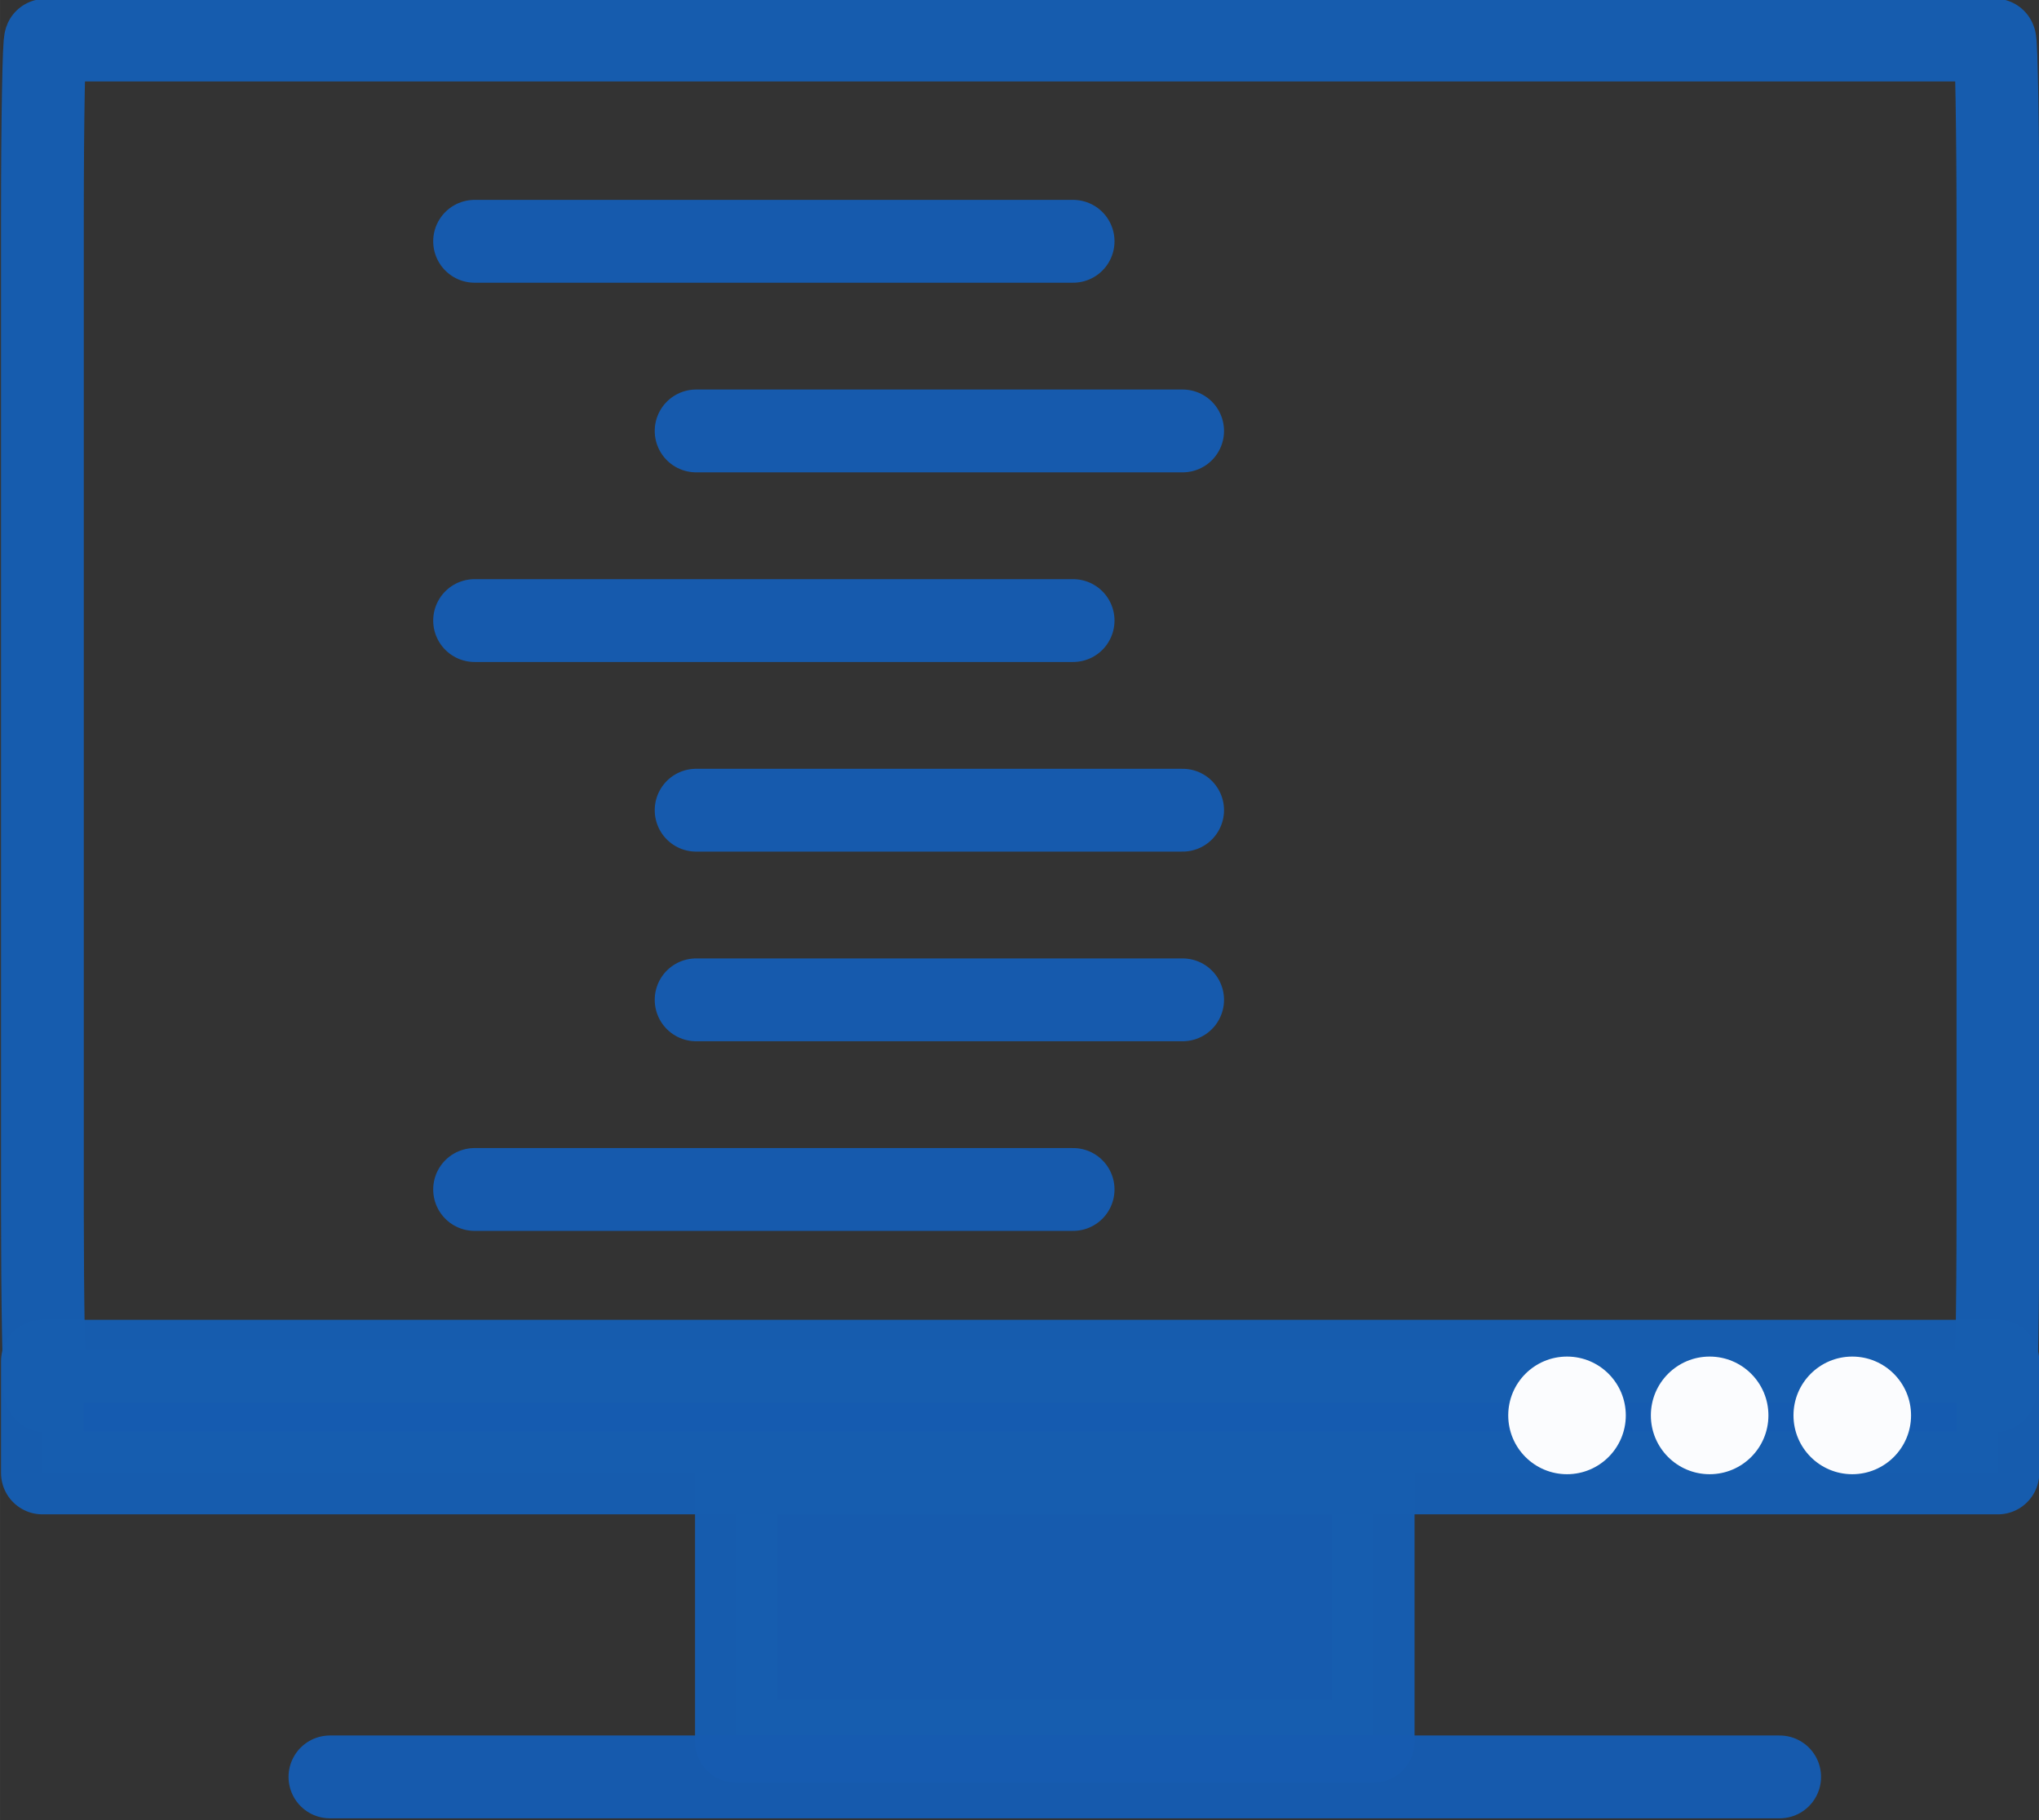 <?xml version="1.0" encoding="UTF-8" standalone="no"?>
<!-- Created with Inkscape (http://www.inkscape.org/) -->

<svg
   xmlns:dc="http://purl.org/dc/elements/1.1/"
   xmlns:cc="http://creativecommons.org/ns#"
   xmlns:rdf="http://www.w3.org/1999/02/22-rdf-syntax-ns#"
   xmlns:svg="http://www.w3.org/2000/svg"
   xmlns="http://www.w3.org/2000/svg"
   xmlns:sodipodi="http://sodipodi.sourceforge.net/DTD/sodipodi-0.dtd"
   xmlns:inkscape="http://www.inkscape.org/namespaces/inkscape"
   width="73.851mm"
   height="65.938mm"
   viewBox="0 0 261.675 233.639"
   id="svg23768"
   version="1.1"
   inkscape:version="0.91 r13725"
   sodipodi:docname="controller.svg">
  <rect x="0" y="0" width="261.675" height="233.639" fill="#333333" stroke="none"/>
  <defs
     id="defs23770">
    <marker
       inkscape:isstock="true"
       style="overflow:visible"
       id="marker30366"
       refX="0"
       refY="0"
       orient="auto"
       inkscape:stockid="TriangleOutS">
      <path
         transform="scale(0.2,0.2)"
         style="fill:#363636;fill-opacity:1;fill-rule:evenodd;stroke:#363636;stroke-width:1pt;stroke-opacity:1"
         d="m 5.77,0 -8.65,5 0,-10 8.65,5 z"
         id="path30368"
         inkscape:connector-curvature="0" />
    </marker>
    <marker
       inkscape:isstock="true"
       style="overflow:visible"
       id="marker29403"
       refX="0"
       refY="0"
       orient="auto"
       inkscape:stockid="TriangleOutS">
      <path
         transform="scale(0.2,0.2)"
         style="fill:#363636;fill-opacity:1;fill-rule:evenodd;stroke:#363636;stroke-width:1pt;stroke-opacity:1"
         d="m 5.77,0 -8.65,5 0,-10 8.65,5 z"
         id="path29405"
         inkscape:connector-curvature="0" />
    </marker>
    <marker
       style="overflow:visible"
       inkscape:stockid="InfiniteLineEnd"
       id="InfiniteLineEnd"
       refX="0"
       refY="0"
       orient="auto"
       inkscape:isstock="true">
      <g
         id="g28695"
         style="fill:#363636;fill-opacity:1;stroke:#363636;stroke-opacity:1">
        <circle
           id="circle28697"
           r="0.8"
           cy="0"
           cx="3"
           style="fill:#363636;fill-opacity:1;stroke:#363636;stroke-opacity:1" />
        <circle
           id="circle28699"
           r="0.8"
           cy="0"
           cx="6.5"
           style="fill:#363636;fill-opacity:1;stroke:#363636;stroke-opacity:1" />
        <circle
           id="circle28701"
           r="0.8"
           cy="0"
           cx="10"
           style="fill:#363636;fill-opacity:1;stroke:#363636;stroke-opacity:1" />
      </g>
    </marker>
    <marker
       inkscape:stockid="CurveOut"
       orient="auto"
       refY="0"
       refX="0"
       id="CurveOut"
       style="overflow:visible"
       inkscape:isstock="true">
      <path
         id="path28647"
         d="m -5.413,-5.046 c 2.76,0 5,2.24 5,5 0,2.76 -2.24,5 -5,5"
         style="fill:#363636;fill-opacity:1;fill-rule:evenodd;stroke:#363636;stroke-width:1pt;stroke-opacity:1"
         transform="scale(0.6,0.6)"
         inkscape:connector-curvature="0" />
    </marker>
    <marker
       inkscape:stockid="Arrow2Send"
       orient="auto"
       refY="0"
       refX="0"
       id="Arrow2Send"
       style="overflow:visible"
       inkscape:isstock="true">
      <path
         id="path28493"
         style="fill:#363636;fill-opacity:1;fill-rule:evenodd;stroke:#363636;stroke-width:0.625;stroke-linejoin:round;stroke-opacity:1"
         d="M 8.719,4.034 -2.207,0.016 8.719,-4.002 c -1.745,2.372 -1.735,5.617 -6e-7,8.035 z"
         transform="matrix(-0.3,0,0,-0.3,0.69,0)"
         inkscape:connector-curvature="0" />
    </marker>
    <marker
       inkscape:stockid="TriangleOutM"
       orient="auto"
       refY="0"
       refX="0"
       id="TriangleOutM"
       style="overflow:visible"
       inkscape:isstock="true">
      <path
         id="path28605"
         d="m 5.77,0 -8.65,5 0,-10 8.65,5 z"
         style="fill:#363636;fill-opacity:1;fill-rule:evenodd;stroke:#363636;stroke-width:1pt;stroke-opacity:1"
         transform="scale(0.4,0.4)"
         inkscape:connector-curvature="0" />
    </marker>
  </defs>
  <sodipodi:namedview
     id="base"
     pagecolor="#ffffff"
     bordercolor="#666666"
     borderopacity="1.0"
     inkscape:pageopacity="0.0"
     inkscape:pageshadow="2"
     inkscape:zoom="0.49497475"
     inkscape:cx="-637.50621"
     inkscape:cy="63.221038"
     inkscape:document-units="px"
     inkscape:current-layer="layer1"
     showgrid="false"
     fit-margin-top="0"
     fit-margin-left="0"
     fit-margin-right="0"
     fit-margin-bottom="0"
     inkscape:window-width="1920"
     inkscape:window-height="1056"
     inkscape:window-x="0"
     inkscape:window-y="24"
     inkscape:window-maximized="1" />
  <g
     inkscape:label="Layer 1"
     inkscape:groupmode="layer"
     id="layer1"
     transform="translate(-6.18,-330.367)">
    <g
       transform="matrix(1.144,0,0,1.145,371.165,-468.7)"
       id="g8280">
      <rect
         style="opacity:1;fill:none;fill-opacity:1;stroke:#175daf;stroke-width:9.285;stroke-linecap:round;stroke-linejoin:round;stroke-miterlimit:4;stroke-dasharray:none;stroke-dashoffset:0;stroke-opacity:0.992"
         id="rect8282"
         width="219.37"
         height="151.429"
         x="-314.286"
         y="702.362"
         ry="20"
         rx="0.357" />
      <rect
         style="opacity:1;fill:#165cb0;fill-opacity:0.984;stroke:#175daf;stroke-width:9.285;stroke-linecap:round;stroke-linejoin:round;stroke-miterlimit:4;stroke-dasharray:none;stroke-dashoffset:0;stroke-opacity:0.992"
         id="rect8284"
         width="71.429"
         height="37.878"
         x="-236.429"
         y="855.219"
         ry="0"
         rx="0" />
      <path
         style="opacity:1;fill:none;fill-rule:evenodd;stroke:#165bb0;stroke-width:9.285;stroke-linecap:round;stroke-linejoin:round;stroke-miterlimit:4;stroke-dasharray:none;stroke-opacity:0.976"
         d="m -282.032,897.083 162.635,0"
         id="path8286"
         inkscape:connector-curvature="0" />
      <g
         id="g8288"
         transform="translate(20,-0.156)"
         style="opacity:1">
        <path
           style="fill:none;fill-rule:evenodd;stroke:#165bb0;stroke-width:9.285;stroke-linecap:round;stroke-linejoin:round;stroke-miterlimit:4;stroke-dasharray:none;stroke-opacity:0.976"
           d="m -285.804,725.083 67.145,0"
           id="path8290"
           inkscape:connector-curvature="0" />
        <path
           inkscape:connector-curvature="0"
           id="path8292"
           d="m -260.953,746.343 54.58,0"
           style="fill:none;fill-rule:evenodd;stroke:#165bb0;stroke-width:9.285;stroke-linecap:round;stroke-linejoin:round;stroke-miterlimit:4;stroke-dasharray:none;stroke-opacity:0.976" />
        <path
           inkscape:connector-curvature="0"
           id="path8294"
           d="m -260.953,788.862 54.58,0"
           style="fill:none;fill-rule:evenodd;stroke:#165bb0;stroke-width:9.285;stroke-linecap:round;stroke-linejoin:round;stroke-miterlimit:4;stroke-dasharray:none;stroke-opacity:0.976" />
        <path
           inkscape:connector-curvature="0"
           id="path8296"
           d="m -285.804,767.603 67.145,0"
           style="fill:none;fill-rule:evenodd;stroke:#165bb0;stroke-width:9.285;stroke-linecap:round;stroke-linejoin:round;stroke-miterlimit:4;stroke-dasharray:none;stroke-opacity:0.976" />
        <path
           style="fill:none;fill-rule:evenodd;stroke:#165bb0;stroke-width:9.285;stroke-linecap:round;stroke-linejoin:round;stroke-miterlimit:4;stroke-dasharray:none;stroke-opacity:0.976"
           d="m -260.953,810.122 54.58,0"
           id="path8298"
           inkscape:connector-curvature="0" />
        <path
           style="fill:none;fill-rule:evenodd;stroke:#165bb0;stroke-width:9.285;stroke-linecap:round;stroke-linejoin:round;stroke-miterlimit:4;stroke-dasharray:none;stroke-opacity:0.976"
           d="m -285.804,831.382 67.145,0"
           id="path8300"
           inkscape:connector-curvature="0" />
      </g>
      <rect
         rx="0"
         ry="6.261"
         y="850.484"
         x="-314.286"
         height="12.521"
         width="219.37"
         id="rect8302"
         style="opacity:1;fill:#165cb0;fill-opacity:0.984;stroke:#175daf;stroke-width:9.285;stroke-linecap:round;stroke-linejoin:round;stroke-miterlimit:4;stroke-dasharray:none;stroke-dashoffset:0;stroke-opacity:0.992" />
      <circle
         style="opacity:1;fill:#ffffff;fill-opacity:0.984;stroke:none;stroke-width:10.63;stroke-linecap:round;stroke-linejoin:round;stroke-miterlimit:4;stroke-dasharray:none;stroke-dashoffset:0;stroke-opacity:0.976"
         id="circle8304"
         cx="-111.253"
         cy="856.554"
         r="6.594" />
      <circle
         r="6.594"
         cy="856.554"
         cx="-127.253"
         id="circle8306"
         style="opacity:1;fill:#ffffff;fill-opacity:0.984;stroke:none;stroke-width:10.63;stroke-linecap:round;stroke-linejoin:round;stroke-miterlimit:4;stroke-dasharray:none;stroke-dashoffset:0;stroke-opacity:0.976" />
      <circle
         style="opacity:1;fill:#ffffff;fill-opacity:0.984;stroke:none;stroke-width:10.63;stroke-linecap:round;stroke-linejoin:round;stroke-miterlimit:4;stroke-dasharray:none;stroke-dashoffset:0;stroke-opacity:0.976"
         id="circle8308"
         cx="-143.253"
         cy="856.554"
         r="6.594" />
    </g>
  </g>
</svg>

